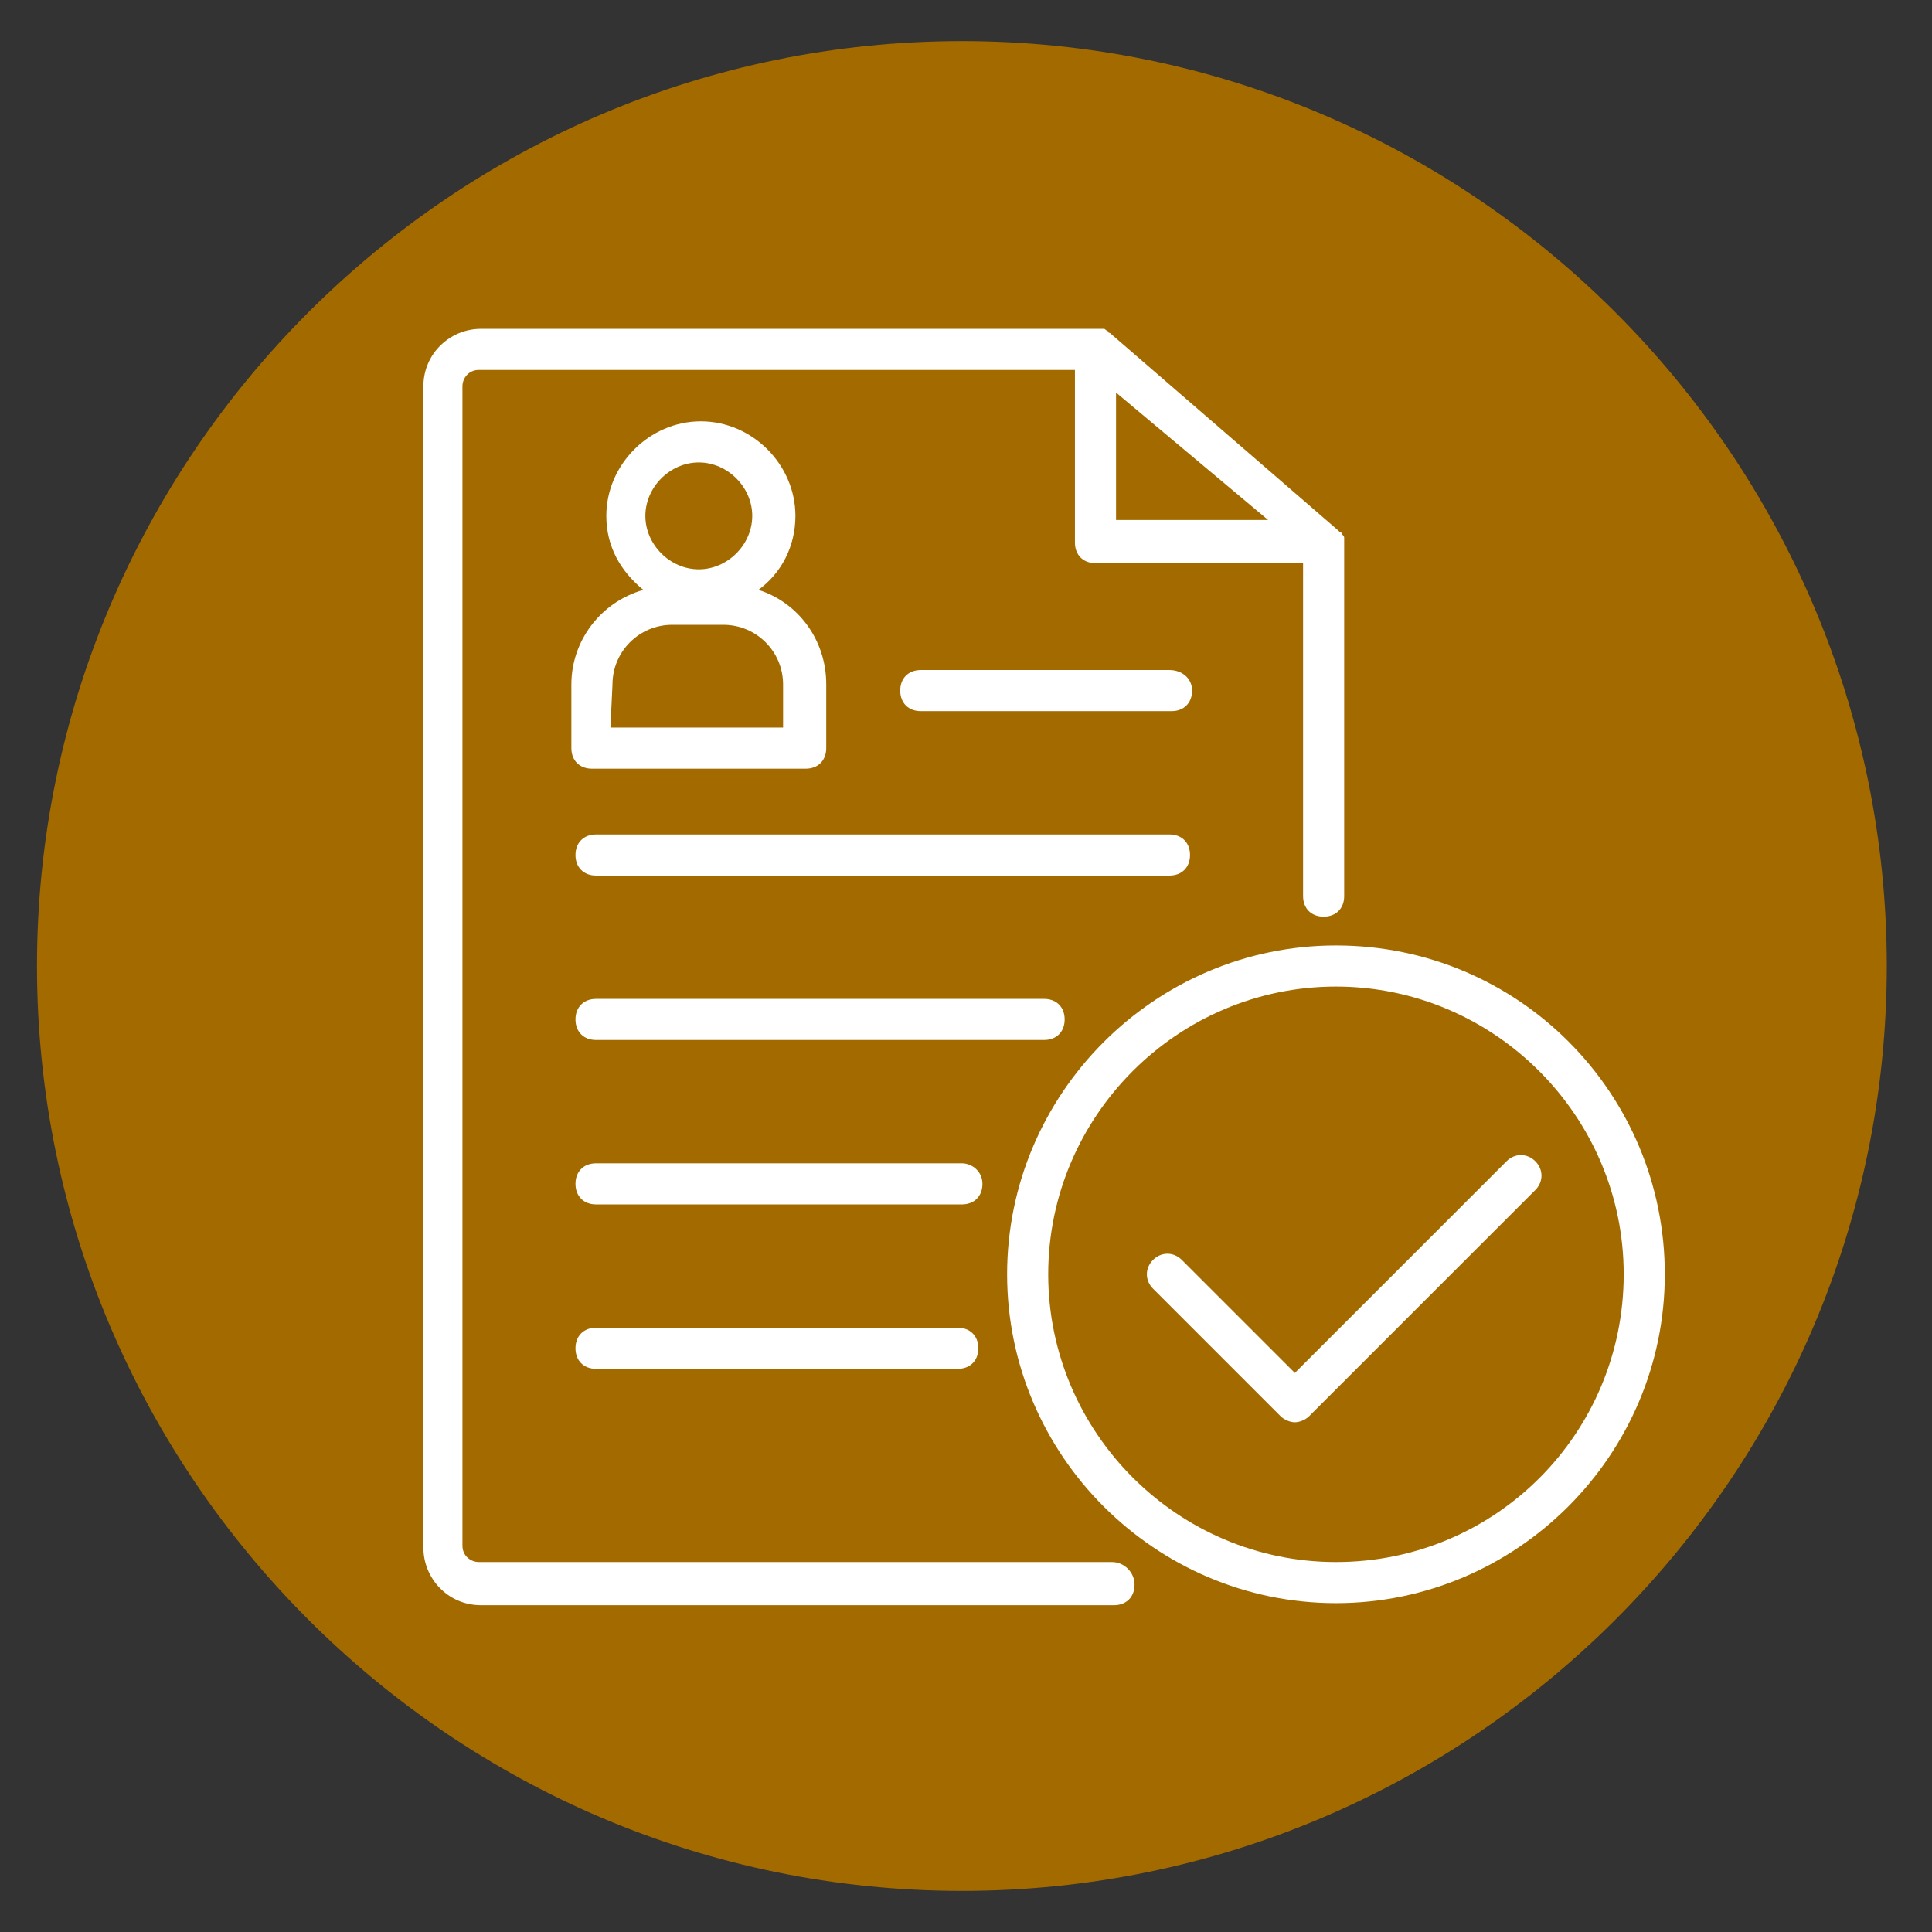 <?xml version="1.0" encoding="utf-8"?>
<!-- Generator: Adobe Illustrator 25.2.3, SVG Export Plug-In . SVG Version: 6.00 Build 0)  -->
<svg version="1.1" xmlns="http://www.w3.org/2000/svg" xmlns:xlink="http://www.w3.org/1999/xlink" x="0px" y="0px"
	 viewBox="0 0 94 94" style="enable-background:new 0 0 94 94;" xml:space="preserve">
<rect x="0" y="0" width="94" height="94" fill="#333333" stroke="none"/>
<style type="text/css">
	.st0{fill:#A36A00;}
	.st1{fill:#FFFFFF;}
</style>
<g id="Layer_2">
	<path class="st0" d="M51,90.5l-6.2,0.6c-28.7,0-45-30.5-39.2-54.4l4.8-14.5l6.9-7.6C28,7.1,35.5,3.4,53,3.8l14.7,4.7
		c12.1,6,20.6,17.5,22.7,30.9l-0.1,8.4C90,72.3,69.8,89,51,90.5z"/>
</g>
<g id="Layer_1">
	<path class="st1" d="M54.1,76H23.3c-0.4,0-0.8-0.3-0.8-0.8V18.8c0-0.4,0.3-0.8,0.8-0.8h29v8.4c0,0.6,0.4,1,1,1h10.1v16.2
		c0,0.6,0.4,1,1,1s1-0.4,1-1V26.4c0,0,0,0,0,0c0,0,0,0,0,0c0-0.1,0-0.1,0-0.2c0-0.1,0-0.1-0.1-0.2c0-0.1-0.1-0.1-0.1-0.1
		s-0.1-0.1-0.1-0.1c0,0,0,0,0,0c0,0,0,0,0,0L54,16.2c0,0-0.1,0-0.1-0.1c-0.1,0-0.1-0.1-0.2-0.1c-0.1,0-0.1,0-0.2,0c0,0-0.1,0-0.1,0
		h-30c-1.5,0-2.8,1.2-2.8,2.8v56.5c0,1.5,1.2,2.8,2.8,2.8h30.8c0.6,0,1-0.4,1-1S54.7,76,54.1,76z M54.3,19.1l7.4,6.2h-7.4
		C54.3,25.3,54.3,19.1,54.3,19.1z"/>
	<path class="st1" d="M57.9,41.6c0-0.6-0.4-1-1-1H29c-0.6,0-1,0.4-1,1s0.4,1,1,1h27.9C57.5,42.6,57.9,42.2,57.9,41.6z"/>
	<path class="st1" d="M51.8,49.6c0-0.6-0.4-1-1-1H29c-0.6,0-1,0.4-1,1s0.4,1,1,1h21.8C51.4,50.6,51.8,50.2,51.8,49.6z"/>
	<path class="st1" d="M46.8,56.6H29c-0.6,0-1,0.4-1,1s0.4,1,1,1h17.8c0.6,0,1-0.4,1-1S47.3,56.6,46.8,56.6z"/>
	<path class="st1" d="M46.6,64.6H29c-0.6,0-1,0.4-1,1s0.4,1,1,1h17.6c0.6,0,1-0.4,1-1S47.2,64.6,46.6,64.6z"/>
	<path class="st1" d="M65,46c-8.8,0-16,7.2-16,16s7.2,16,16,16s16-7.2,16-16S73.9,46,65,46z M65,76c-7.7,0-14-6.3-14-14
		s6.3-14,14-14s14,6.3,14,14S72.8,76,65,76z"/>
	<path class="st1" d="M73.3,56.5L63,66.8l-5.5-5.5c-0.4-0.4-1-0.4-1.4,0s-0.4,1,0,1.4l6.2,6.2c0.2,0.2,0.5,0.3,0.7,0.3
		s0.5-0.1,0.7-0.3l11-11c0.4-0.4,0.4-1,0-1.4S73.7,56.1,73.3,56.5z"/>
	<path class="st1" d="M56.9,32.6H44.8c-0.6,0-1,0.4-1,1s0.4,1,1,1h12.2c0.6,0,1-0.4,1-1S57.5,32.6,56.9,32.6z"/>
	<path class="st1" d="M27.8,33.3v3.1c0,0.6,0.4,1,1,1h10.4c0.6,0,1-0.4,1-1v-3.1c0-2.2-1.4-4-3.3-4.6c1.1-0.8,1.8-2.1,1.8-3.6
		c0-2.5-2.1-4.6-4.6-4.6s-4.6,2.1-4.6,4.6c0,1.5,0.7,2.7,1.8,3.6C29.2,29.3,27.8,31.2,27.8,33.3z M34,22.5c1.4,0,2.6,1.2,2.6,2.6
		s-1.2,2.6-2.6,2.6s-2.6-1.2-2.6-2.6S32.6,22.5,34,22.5z M29.8,33.3c0-1.6,1.3-2.9,2.9-2.9h2.5c1.6,0,2.9,1.3,2.9,2.9v2.1h-8.4
		L29.8,33.3L29.8,33.3z"/>
	<path class="st0" d="M46.8,2C22,2,1.8,22.2,1.8,47s20.2,45,45,45s45-20.2,45-45S71.6,2,46.8,2z M46.8,89c-23.2,0-42-18.8-42-42
		s18.8-42,42-42s42,18.8,42,42S70,89,46.8,89z"/>
</g>
</svg>
